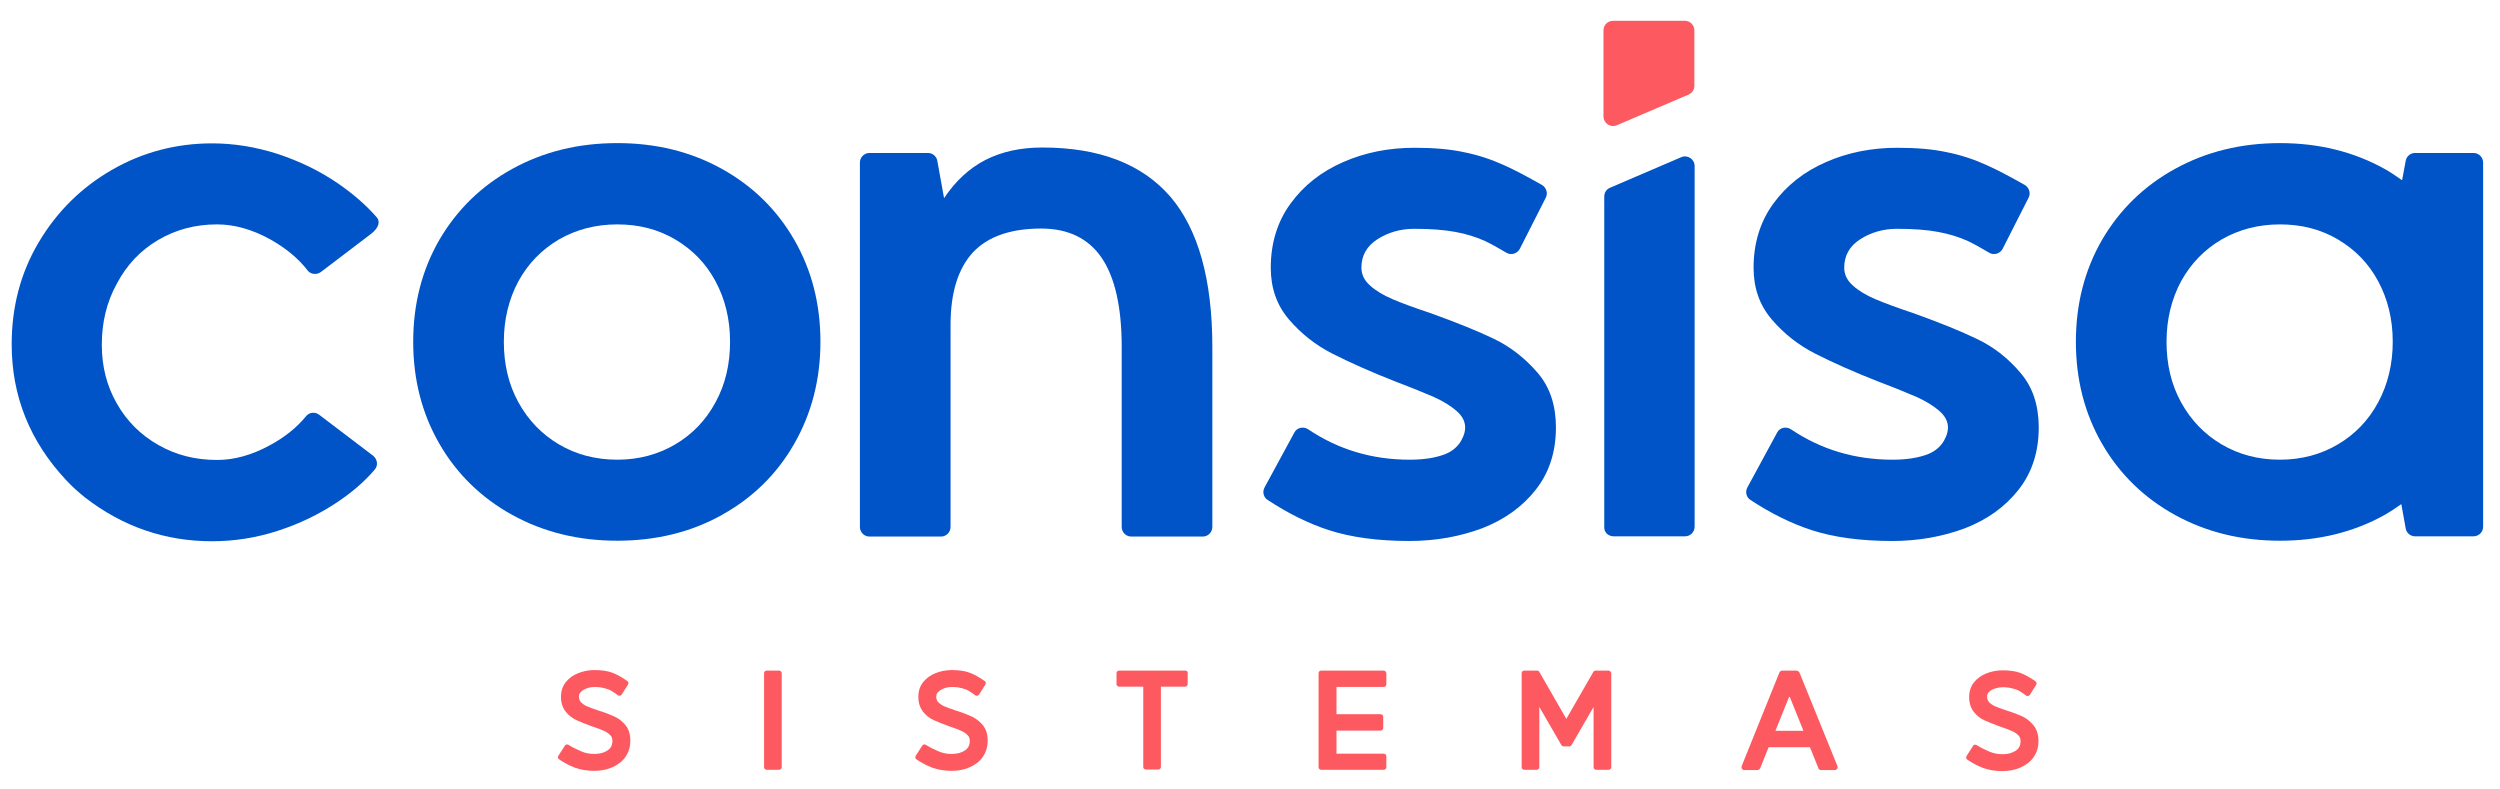 <?xml version="1.0" encoding="utf-8"?>
<!-- Generator: Adobe Illustrator 24.0.2, SVG Export Plug-In . SVG Version: 6.00 Build 0)  -->
<svg version="1.1" id="Camada_1" xmlns="http://www.w3.org/2000/svg" xmlns:xlink="http://www.w3.org/1999/xlink" x="0px" y="0px"
	 viewBox="0 0 962.6 303.8" style="enable-background:new 0 0 962.6 303.8;" xml:space="preserve">
<style type="text/css">
	.st0{fill:#FD5960;}
	.st1{fill:#0054C7;}
</style>
<g>
	<g>
		<g>
			<path class="st0" d="M236.6,275.9c-1.5-0.7-3.5-1.5-6.1-2.3c-1.9-0.6-3.4-1.2-4.4-1.6c-1-0.4-1.8-1-2.4-1.6
				c-0.5-0.6-0.8-1.3-0.8-2.2c0-0.7,0.2-1.3,0.8-1.8c0.6-0.6,1.3-1,2.3-1.4c2.4-0.8,5-0.5,6.8,0c1.1,0.3,2,0.6,2.6,1
				c0.7,0.4,1.6,1,2.5,1.7c0.2,0.2,0.5,0.2,0.8,0.2c0.3-0.1,0.5-0.2,0.7-0.5l2.4-3.8c0.3-0.5,0.2-1.1-0.3-1.4
				c-2-1.4-3.9-2.5-5.8-3.2c-1.9-0.7-4.2-1-6.8-1c-2.2,0-4.3,0.4-6.3,1.2c-2,0.8-3.6,2-4.8,3.5c-1.2,1.6-1.8,3.4-1.8,5.6
				c0,2.3,0.6,4.2,1.8,5.7c1.1,1.4,2.5,2.5,4.2,3.3c1.5,0.7,3.5,1.5,6,2.4c1.9,0.6,3.4,1.2,4.5,1.7c1,0.4,1.8,1,2.5,1.7
				c0.6,0.6,0.8,1.3,0.8,2.2c0,1.6-0.6,2.8-1.8,3.6c-1.3,0.9-3,1.4-5.2,1.4c-1.7,0-3.4-0.3-5-1c-1.7-0.7-3.3-1.5-4.9-2.5
				c-0.5-0.3-1.1-0.2-1.4,0.3l-2.5,3.9c-0.3,0.5-0.2,1.1,0.3,1.4c1.9,1.3,4,2.4,6.1,3.2c0,0,0,0,0,0c2.2,0.8,4.7,1.2,7.4,1.2
				c2.4,0,4.7-0.4,6.8-1.3c2.1-0.9,3.9-2.2,5.1-3.9c1.3-1.8,2-3.9,2-6.4c0-2.4-0.6-4.4-1.8-5.9C239.7,277.8,238.3,276.7,236.6,275.9
				z"/>
			<path class="st0" d="M300,258.2h-4.8c-0.6,0-1,0.5-1,1v36.2c0,0.6,0.5,1,1,1h4.8c0.6,0,1-0.5,1-1v-36.2
				C301,258.7,300.5,258.2,300,258.2z"/>
			<path class="st0" d="M374.2,275.9c-1.5-0.7-3.5-1.5-6.1-2.3c-1.9-0.6-3.4-1.2-4.4-1.6c-1-0.4-1.8-1-2.4-1.6
				c-0.6-0.6-0.8-1.3-0.8-2.2c0-0.7,0.2-1.3,0.8-1.8c0.6-0.6,1.3-1,2.3-1.4c2.4-0.8,5-0.5,6.8,0c1.1,0.3,2,0.6,2.6,1
				c0.7,0.4,1.6,1,2.5,1.7c0.2,0.2,0.5,0.2,0.8,0.2c0.3-0.1,0.5-0.2,0.7-0.5l2.4-3.8c0.3-0.5,0.2-1.1-0.3-1.4
				c-2-1.4-3.9-2.5-5.8-3.2c-1.9-0.7-4.2-1-6.8-1c-2.2,0-4.3,0.4-6.3,1.2c-2,0.8-3.6,2-4.8,3.5c-1.2,1.6-1.8,3.4-1.8,5.6
				c0,2.3,0.6,4.2,1.8,5.7c1.1,1.4,2.5,2.6,4.2,3.3c1.5,0.7,3.5,1.5,6,2.4c1.9,0.6,3.4,1.2,4.5,1.7c1,0.4,1.8,1,2.5,1.7
				c0.6,0.6,0.8,1.3,0.8,2.2c0,1.6-0.6,2.8-1.8,3.6c-1.3,0.9-3,1.4-5.2,1.4c-1.7,0-3.4-0.3-5-1c-1.7-0.7-3.3-1.5-4.9-2.5
				c-0.5-0.3-1.1-0.2-1.4,0.3l-2.5,3.9c-0.3,0.5-0.2,1.1,0.3,1.4c1.9,1.3,4,2.4,6.1,3.2c0,0,0,0,0,0c2.2,0.8,4.7,1.2,7.4,1.2
				c2.4,0,4.7-0.4,6.8-1.3c2.1-0.9,3.9-2.2,5.1-3.9c1.3-1.8,2-3.9,2-6.4c0-2.4-0.6-4.4-1.8-5.9C377.3,277.8,375.8,276.7,374.2,275.9
				z"/>
			<path class="st0" d="M456.4,258.2h-25.5c-0.6,0-1,0.5-1,1v4.2c0,0.6,0.5,1,1,1h9.3v30.9c0,0.6,0.5,1,1,1h4.8c0.6,0,1-0.5,1-1
				v-30.9h9.3c0.6,0,1-0.5,1-1v-4.2C457.5,258.7,457,258.2,456.4,258.2z"/>
			<path class="st0" d="M532.8,258.2h-24.1c-0.6,0-1,0.5-1,1v36.2c0,0.6,0.5,1,1,1h24.1c0.6,0,1-0.5,1-1v-4.2c0-0.6-0.5-1-1-1h-18.2
				v-8.9h17c0.6,0,1-0.5,1-1V276c0-0.6-0.5-1-1-1h-17v-10.5h18.2c0.6,0,1-0.5,1-1v-4.2C533.8,258.7,533.3,258.2,532.8,258.2z"/>
			<path class="st0" d="M619.3,258.2h-4.9c-0.4,0-0.7,0.2-0.9,0.5l-10.4,18.1l-10.4-18.1c-0.2-0.3-0.5-0.5-0.9-0.5h-4.9
				c-0.6,0-1,0.5-1,1v36.2c0,0.6,0.5,1,1,1h4.8c0.6,0,1-0.5,1-1v-23.2l8.5,14.7c0.2,0.3,0.5,0.5,0.9,0.5h2.1c0.4,0,0.7-0.2,0.9-0.5
				l8.5-14.7v23.2c0,0.6,0.5,1,1,1h4.8c0.6,0,1-0.5,1-1v-36.2C620.3,258.7,619.9,258.2,619.3,258.2z"/>
			<path class="st0" d="M691.7,258.2h-5.5c-0.4,0-0.8,0.3-1,0.6L670.6,295c-0.1,0.3-0.1,0.7,0.1,1c0.2,0.3,0.5,0.5,0.9,0.5h5.1
				c0.4,0,0.8-0.3,1-0.6l3.3-8.2h15.9l3.3,8.2c0.2,0.4,0.5,0.6,1,0.6h5.3c0.3,0,0.7-0.2,0.9-0.5c0.2-0.3,0.2-0.6,0.1-1l-14.7-36.2
				C692.5,258.5,692.1,258.2,691.7,258.2z M694.4,281.4h-10.8L689,268L694.4,281.4z"/>
			<path class="st0" d="M783,279.3c-1.2-1.5-2.6-2.6-4.2-3.4c-1.5-0.7-3.5-1.5-6.1-2.3c-1.9-0.6-3.4-1.2-4.4-1.6
				c-1-0.4-1.8-1-2.4-1.6c-0.5-0.6-0.8-1.3-0.8-2.2c0-0.7,0.2-1.3,0.8-1.8c0.6-0.6,1.3-1,2.3-1.3c2.4-0.8,5-0.5,6.8,0
				c1.1,0.3,2,0.6,2.6,1c0.7,0.4,1.6,1,2.5,1.7c0.2,0.2,0.5,0.2,0.8,0.2c0.3-0.1,0.5-0.2,0.7-0.5l2.4-3.8c0.3-0.5,0.2-1.1-0.3-1.4
				c-2-1.4-3.9-2.5-5.8-3.2c-1.9-0.7-4.2-1-6.8-1c-2.2,0-4.3,0.4-6.3,1.2c-2,0.8-3.6,2-4.8,3.5c-1.2,1.6-1.8,3.4-1.8,5.6
				c0,2.3,0.6,4.2,1.8,5.7c1.1,1.4,2.5,2.6,4.2,3.3c1.5,0.7,3.6,1.5,6,2.4c1.9,0.6,3.4,1.2,4.5,1.7c1,0.4,1.8,1,2.5,1.7
				c0.6,0.6,0.8,1.3,0.8,2.2c0,1.6-0.6,2.8-1.8,3.6c-1.3,0.9-3,1.4-5.2,1.4c-1.7,0-3.4-0.3-5-1c-1.7-0.7-3.3-1.5-4.9-2.5
				c-0.5-0.3-1.1-0.2-1.4,0.3l-2.5,3.9c-0.3,0.5-0.2,1.1,0.3,1.4c1.9,1.3,4,2.4,6.1,3.2c0,0,0,0,0,0c2.2,0.8,4.7,1.2,7.4,1.2
				c2.4,0,4.7-0.4,6.8-1.3c2.1-0.9,3.9-2.2,5.1-3.9c1.3-1.8,2-3.9,2-6.4C784.9,282.8,784.2,280.8,783,279.3z"/>
		</g>
	</g>
	<path class="st1" d="M60.9,92.4c6.8-4,14.3-6,22.7-6c6.8,0,13.7,2,20.7,5.9c5.8,3.3,10.6,7.2,14.2,11.9c1.2,1.5,3.5,1.7,5.1,0.5
		l19.2-14.6c3.3-2.5,3.6-5,2.2-6.5c-4.1-4.7-9.1-9-14.9-13c-7-4.8-14.7-8.5-23.1-11.3c-8.4-2.7-16.8-4.1-25.3-4.1
		c-13.9,0-26.8,3.4-38.6,10.2c-11.8,6.8-21.2,16.1-28.2,27.9c-7,11.8-10.4,24.9-10.4,39.3c0,19.9,7,37.3,20.9,52.2
		c2.3,2.5,4.8,4.7,7.4,6.8c14.5,11.2,30.8,16.8,48.8,16.8c8.5,0,17-1.3,25.3-4c8.4-2.7,16-6.4,22.9-11c5.7-3.8,10.6-8,14.5-12.6
		c1.4-1.6,1-4-0.6-5.3l-20.8-15.8c-1.5-1.2-3.8-1-5,0.5c-3.6,4.4-8.3,8.2-14.1,11.3c-7,3.8-13.7,5.6-20.2,5.6
		c-8.4,0-15.9-1.9-22.7-5.8c-6.8-3.9-12.1-9.2-15.9-15.9c-3.9-6.8-5.8-14.3-5.8-22.7c0-8.6,1.9-16.5,5.8-23.5
		C48.8,102,54.1,96.4,60.9,92.4z"/>
	<path class="st1" d="M277.9,65c-11.9-6.6-25.3-9.9-40.2-9.9c-15,0-28.4,3.3-40.4,9.9c-12,6.6-21.3,15.7-28.1,27.3
		c-6.7,11.6-10.1,24.7-10.1,39.3c0,14.6,3.4,27.7,10.1,39.3c6.7,11.6,16.1,20.8,28.1,27.4c12,6.6,25.4,9.9,40.4,9.9
		c14.9,0,28.4-3.3,40.2-9.9c11.9-6.6,21.2-15.7,27.9-27.4c6.7-11.7,10.1-24.8,10.1-39.3c0-14.6-3.4-27.7-10.1-39.3
		C299.1,80.7,289.8,71.6,277.9,65z M275.5,154.9c-3.7,6.9-8.9,12.3-15.5,16.2c-6.6,3.9-14.1,5.9-22.3,5.9c-8.4,0-15.9-2-22.5-5.9
		c-6.6-3.9-11.8-9.3-15.6-16.2c-3.8-6.9-5.6-14.7-5.6-23.3c0-8.6,1.9-16.4,5.6-23.3c3.8-6.9,9-12.2,15.6-16.1
		c6.6-3.8,14.1-5.8,22.5-5.8c8.3,0,15.7,1.9,22.3,5.8c6.6,3.9,11.8,9.2,15.5,16.1c3.7,6.9,5.6,14.6,5.6,23.3
		C281.1,140.2,279.3,148,275.5,154.9z"/>
	<path class="st1" d="M401.3,56.8c-8.4,0-15.6,1.6-21.9,4.8c-6.2,3.2-11.5,8.1-15.9,14.7l-2.6-14.4c-0.3-1.7-1.8-3-3.6-3h-22.5
		c-2,0-3.7,1.6-3.7,3.7v140.3c0,2,1.6,3.7,3.7,3.7h27.5c2,0,3.7-1.6,3.7-3.7v-77.8c0-12.4,2.9-21.7,8.6-27.9
		c5.7-6.1,14.5-9.2,26.3-9.2c10.4,0,18.2,3.8,23.3,11.3c5.1,7.5,7.7,19,7.7,34.3v69.3c0,2,1.6,3.7,3.7,3.7h27.5c2,0,3.7-1.6,3.7-3.7
		v-69.3c0-25.9-5.4-45.2-16.1-57.8C439.7,63.1,423.3,56.8,401.3,56.8z"/>
	<path class="st1" d="M929.9,58.9c-1.8,0-3.3,1.3-3.6,3l-1.4,7.5c-2.2-1.5-4.4-3.1-6.8-4.4c-11.9-6.6-25.3-9.9-40.2-9.9
		c-15,0-28.4,3.3-40.4,9.9c-12,6.6-21.3,15.7-28.1,27.3c-6.7,11.6-10.1,24.7-10.1,39.3c0,14.6,3.4,27.7,10.1,39.3
		c6.7,11.6,16.1,20.8,28.1,27.4c12,6.6,25.4,9.9,40.4,9.9c14.9,0,28.4-3.3,40.2-9.9c2.3-1.3,4.4-2.7,6.5-4.2l1.7,9.4
		c0.3,1.7,1.8,3,3.6,3h22.5c2,0,3.7-1.6,3.7-3.7v-71.2v-5.3V62.6c0-2-1.6-3.7-3.7-3.7H929.9z M915.7,154.9
		c-3.7,6.9-8.9,12.3-15.5,16.2c-6.6,3.9-14.1,5.9-22.3,5.9c-8.4,0-15.9-2-22.5-5.9c-6.6-3.9-11.8-9.3-15.6-16.2
		c-3.8-6.9-5.6-14.7-5.6-23.3c0-8.6,1.9-16.4,5.6-23.3c3.8-6.9,9-12.2,15.6-16.1c6.6-3.8,14.1-5.8,22.5-5.8c8.3,0,15.7,1.9,22.3,5.8
		c6.6,3.9,11.8,9.2,15.5,16.1c3.7,6.9,5.6,14.6,5.6,23.3C921.3,140.2,919.4,148,915.7,154.9z"/>
	<path class="st0" d="M622.6,48.2l27.6-11.8c1.4-0.6,2.2-1.9,2.2-3.4V11.7c0-2-1.6-3.7-3.7-3.7h-27.6c-2,0-3.7,1.6-3.7,3.7v33.2
		C617.5,47.5,620.1,49.3,622.6,48.2z"/>
	<path class="st1" d="M621.3,206.5h27.5c2,0,3.7-1.6,3.7-3.7V63.9c0-2.6-2.7-4.4-5.1-3.4l-27.5,11.8c-1.4,0.6-2.2,1.9-2.2,3.4v127.2
		C617.6,204.9,619.2,206.5,621.3,206.5z"/>
	<path class="st1" d="M761.4,130.6c-6.4-3.1-14.6-6.4-24.6-10c-6.3-2.1-11.2-3.9-14.7-5.4c-3.5-1.5-6.4-3.2-8.6-5.2
		c-2.3-2-3.4-4.3-3.4-7c0-4.6,2.1-8.3,6.2-10.9c4.1-2.6,8.8-4,14.1-4c6.3,0,11.6,0.4,15.9,1.2c4.3,0.8,8.1,2,11.4,3.5
		c2.5,1.2,5.2,2.7,8.2,4.5c1.8,1.1,4.2,0.4,5.2-1.5l10-19.7c0.9-1.7,0.2-3.9-1.5-4.9c-5.7-3.2-10.5-5.8-14.6-7.6
		c-4.8-2.2-9.9-3.9-15.4-5c-5.5-1.2-11.8-1.7-19.1-1.7c-9.8,0-19,1.8-27.4,5.5c-8.5,3.7-15.2,9-20.3,16c-5.1,7-7.6,15.3-7.6,24.7
		c0,7.8,2.3,14.4,7,19.9c4.7,5.5,10.3,9.9,16.8,13.2c6.5,3.3,14.7,7,24.7,10.9c6.1,2.3,10.9,4.3,14.4,5.8c3.5,1.6,6.3,3.3,8.6,5.3
		c3.8,3.3,4.3,7.1,1.8,11.5c-1.3,2.3-3.5,4.1-6,5.1c-3.8,1.5-8.4,2.2-13.8,2.2c-14.5,0-27.5-3.9-39.1-11.7c-1.8-1.2-4.3-0.7-5.3,1.2
		l-11.5,21.2c-0.9,1.7-0.4,3.8,1.2,4.8c7.9,5.2,15.8,9.1,23.5,11.6c8.6,2.8,19,4.2,31.1,4.2c10.1,0,19.4-1.7,28-4.9
		c8.5-3.3,15.4-8.2,20.6-14.8c5.2-6.6,7.8-14.6,7.8-24c0-8.5-2.3-15.5-7-21C773.3,138,767.8,133.7,761.4,130.6z"/>
	<path class="st1" d="M575.5,130.6c-6.4-3.1-14.6-6.4-24.6-10c-6.3-2.1-11.2-3.9-14.7-5.4c-3.5-1.5-6.4-3.2-8.6-5.2
		c-2.3-2-3.4-4.3-3.4-7c0-4.6,2.1-8.3,6.2-10.9c4.1-2.6,8.8-4,14.1-4c6.3,0,11.6,0.4,15.9,1.2c4.3,0.8,8.1,2,11.4,3.5
		c2.5,1.2,5.2,2.7,8.2,4.5c1.8,1.1,4.2,0.4,5.2-1.5l10-19.7c0.9-1.7,0.2-3.9-1.5-4.9c-5.7-3.2-10.5-5.8-14.6-7.6
		c-4.8-2.2-9.9-3.9-15.4-5c-5.5-1.2-11.8-1.7-19.1-1.7c-9.8,0-19,1.8-27.4,5.5c-8.5,3.7-15.2,9-20.3,16c-5.1,7-7.6,15.3-7.6,24.7
		c0,7.8,2.3,14.4,7,19.9c4.7,5.5,10.3,9.9,16.8,13.2c6.5,3.3,14.7,7,24.7,10.9c6.1,2.3,10.9,4.3,14.4,5.8c3.5,1.6,6.3,3.3,8.6,5.3
		c3.8,3.3,4.3,7.1,1.8,11.5c-1.3,2.3-3.5,4.1-6,5.1c-3.8,1.5-8.4,2.2-13.8,2.2c-14.5,0-27.5-3.9-39.1-11.7c-1.8-1.2-4.3-0.7-5.3,1.2
		l-11.5,21.2c-0.9,1.7-0.4,3.8,1.2,4.8c7.9,5.2,15.8,9.1,23.5,11.6c8.6,2.8,19,4.2,31.1,4.2c10.1,0,19.4-1.7,28-4.9
		c8.5-3.3,15.4-8.2,20.6-14.8c5.2-6.6,7.8-14.6,7.8-24c0-8.5-2.3-15.5-7-21C587.3,138,581.8,133.7,575.5,130.6z"/>
</g>
</svg>

